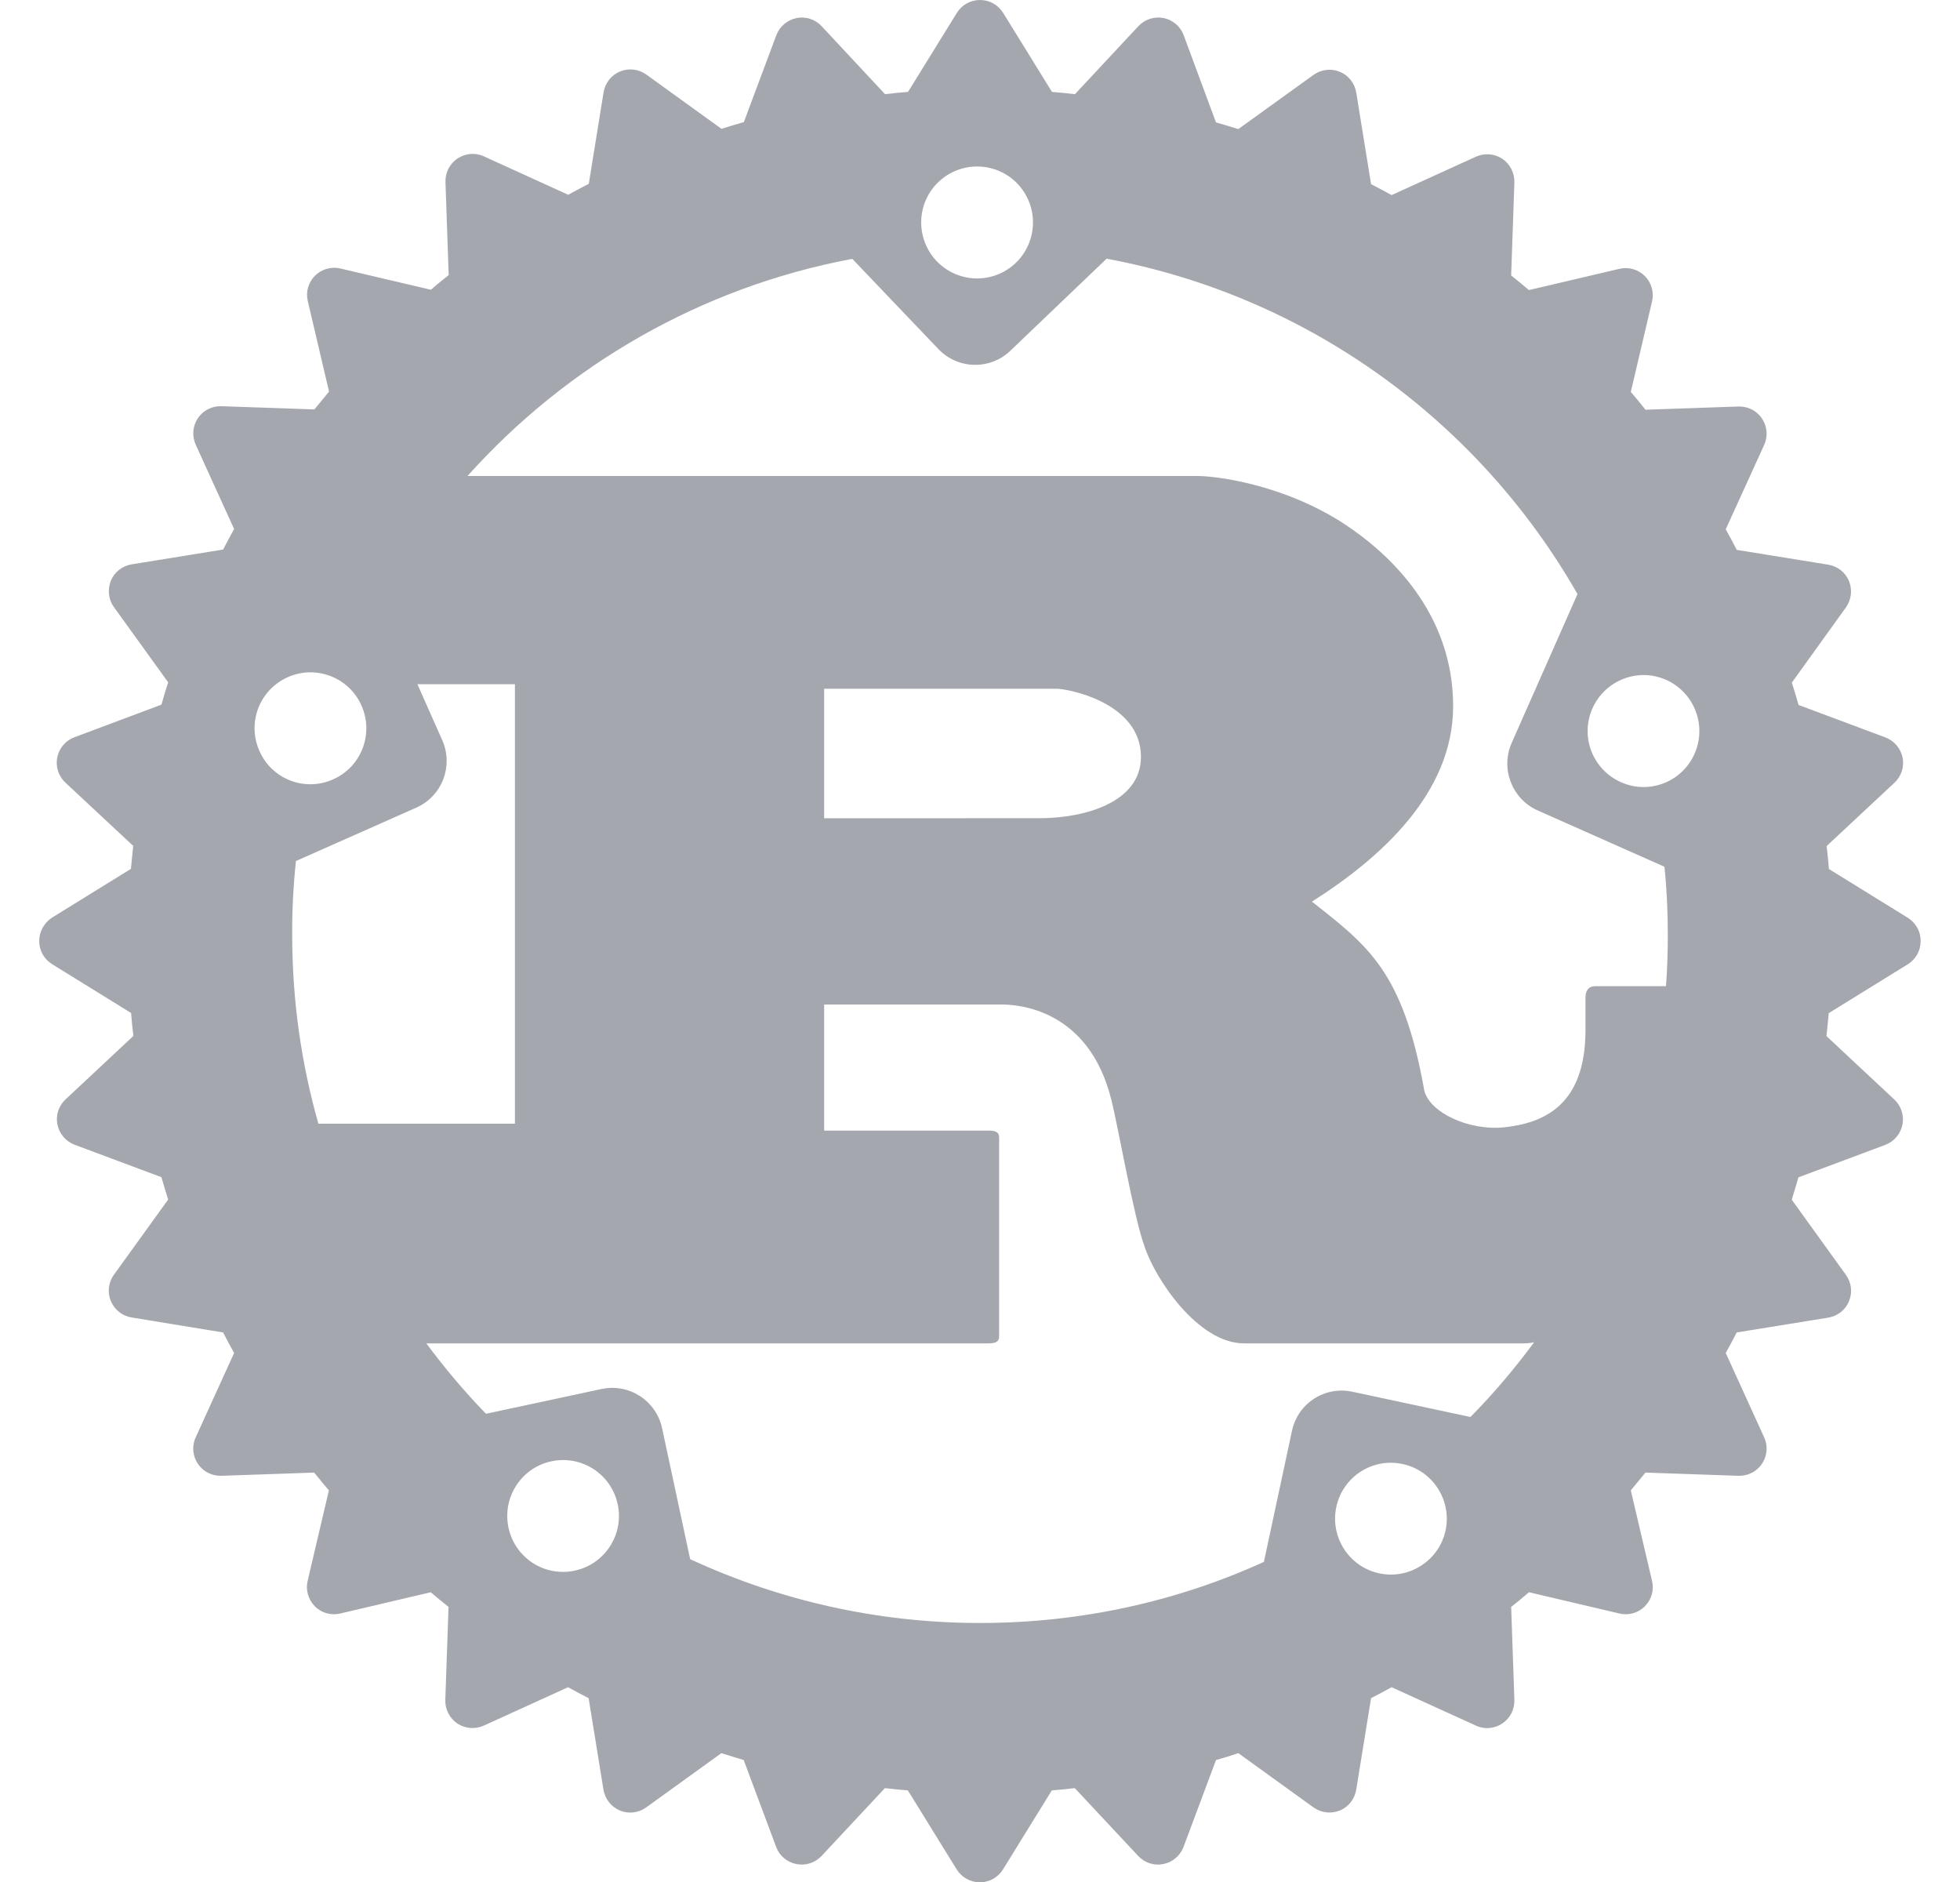 <svg width="25" height="24" viewBox="0 0 25 24" fill="none" xmlns="http://www.w3.org/2000/svg">
<g clip-path="url(#clip0_22_753)">
<path fill-rule="evenodd" clip-rule="evenodd" d="M20.312 9.033C20.473 8.674 20.893 8.51 21.252 8.67C21.611 8.83 21.773 9.252 21.615 9.611C21.455 9.973 21.035 10.135 20.676 9.975C20.314 9.814 20.152 9.395 20.312 9.033ZM11.971 2.32C12.256 2.049 12.707 2.059 12.979 2.344C13.25 2.629 13.24 3.08 12.955 3.354C12.67 3.625 12.221 3.615 11.947 3.33C11.676 3.043 11.685 2.592 11.971 2.32ZM21.273 11.924C21.273 12.143 21.266 12.359 21.25 12.576H20.35C20.26 12.576 20.223 12.635 20.223 12.723V13.137C20.223 14.109 19.674 14.322 19.193 14.375C18.736 14.426 18.229 14.184 18.166 13.902C17.896 12.383 17.445 12.059 16.734 11.498C17.617 10.938 18.535 10.111 18.535 9.006C18.535 7.811 17.717 7.059 17.158 6.689C16.375 6.174 15.508 6.07 15.273 6.07H5.963C7.225 4.662 8.936 3.664 10.871 3.301L11.969 4.451C12.217 4.711 12.627 4.721 12.887 4.473L14.115 3.299C16.688 3.777 18.867 5.379 20.121 7.576L19.281 9.475C19.137 9.803 19.285 10.188 19.611 10.334L21.23 11.053C21.26 11.338 21.273 11.629 21.273 11.924ZM10.512 10.435V8.783H13.473C13.625 8.783 14.553 8.961 14.553 9.652C14.553 10.229 13.842 10.434 13.258 10.434L10.512 10.435ZM3.775 10.98L5.311 10.299C5.639 10.152 5.787 9.77 5.641 9.439L5.324 8.725H6.568V14.33H4.061C3.844 13.565 3.727 12.758 3.727 11.924C3.725 11.604 3.742 11.289 3.775 10.98ZM4.611 8.998C4.771 9.357 4.609 9.781 4.248 9.939C3.889 10.1 3.467 9.938 3.309 9.576C3.148 9.215 3.311 8.795 3.672 8.635C4.031 8.475 4.453 8.639 4.611 8.998ZM7.332 20.029C6.947 20.113 6.568 19.867 6.486 19.482C6.404 19.096 6.648 18.717 7.033 18.635C7.418 18.553 7.797 18.797 7.879 19.184C7.961 19.566 7.717 19.947 7.332 20.029ZM17.25 17.748C16.898 17.672 16.553 17.896 16.479 18.248L16.121 19.918C15.018 20.42 13.791 20.697 12.5 20.697C11.18 20.697 9.928 20.404 8.803 19.883L8.445 18.213C8.369 17.861 8.025 17.639 7.674 17.713L6.199 18.029C5.926 17.748 5.672 17.447 5.438 17.131H12.609C12.691 17.131 12.744 17.115 12.744 17.043V14.506C12.744 14.432 12.69 14.418 12.609 14.418H10.512V12.81H12.779C12.986 12.81 13.887 12.869 14.174 14.02C14.264 14.373 14.461 15.523 14.598 15.893C14.732 16.307 15.281 17.131 15.867 17.131H19.439C19.48 17.131 19.523 17.127 19.568 17.117C19.32 17.453 19.049 17.773 18.756 18.07L17.25 17.748ZM17.592 20.064C17.207 19.98 16.963 19.602 17.045 19.217C17.127 18.832 17.506 18.586 17.891 18.67C18.275 18.752 18.521 19.133 18.438 19.518C18.355 19.9 17.977 20.146 17.592 20.064ZM24.336 11.705L23.328 11.082C23.32 10.984 23.311 10.887 23.299 10.789L24.164 9.982C24.252 9.9 24.291 9.779 24.268 9.662C24.244 9.545 24.162 9.447 24.049 9.404L22.941 8.99C22.914 8.895 22.885 8.799 22.855 8.705L23.545 7.746C23.615 7.648 23.629 7.521 23.584 7.41C23.539 7.299 23.438 7.221 23.32 7.201L22.152 7.012C22.107 6.924 22.061 6.836 22.012 6.75L22.502 5.674C22.553 5.564 22.541 5.438 22.475 5.338C22.408 5.238 22.295 5.18 22.174 5.184L20.988 5.225C20.928 5.148 20.865 5.072 20.801 4.998L21.072 3.844C21.1 3.727 21.064 3.604 20.98 3.52C20.896 3.436 20.773 3.4 20.656 3.428L19.502 3.699C19.428 3.637 19.352 3.574 19.275 3.512L19.316 2.326C19.32 2.207 19.262 2.092 19.162 2.025C19.062 1.959 18.936 1.949 18.826 1.998L17.75 2.488C17.664 2.441 17.576 2.393 17.488 2.348L17.299 1.18C17.279 1.061 17.201 0.961 17.09 0.916C16.979 0.869 16.852 0.885 16.754 0.955L15.795 1.646C15.701 1.617 15.605 1.588 15.51 1.561L15.098 0.449C15.057 0.336 14.959 0.254 14.84 0.23C14.723 0.207 14.602 0.246 14.52 0.334L13.711 1.201C13.613 1.189 13.516 1.18 13.418 1.172L12.795 0.164C12.732 0.062 12.621 0 12.5 0C12.379 0 12.268 0.062 12.205 0.164L11.582 1.172C11.484 1.18 11.387 1.189 11.289 1.201L10.48 0.334C10.398 0.246 10.277 0.207 10.16 0.23C10.043 0.254 9.945 0.336 9.902 0.449L9.488 1.557C9.393 1.584 9.297 1.613 9.203 1.643L8.244 0.951C8.146 0.881 8.02 0.865 7.908 0.912C7.797 0.957 7.719 1.059 7.699 1.176L7.51 2.344C7.422 2.389 7.334 2.436 7.248 2.484L6.172 1.994C6.062 1.943 5.936 1.955 5.836 2.021C5.736 2.088 5.678 2.201 5.682 2.322L5.723 3.508C5.646 3.568 5.57 3.631 5.496 3.695L4.342 3.424C4.225 3.396 4.102 3.432 4.018 3.516C3.932 3.602 3.898 3.723 3.926 3.84L4.197 4.994C4.135 5.068 4.072 5.145 4.01 5.221L2.824 5.18C2.705 5.176 2.59 5.234 2.523 5.334C2.457 5.434 2.447 5.561 2.496 5.67L2.986 6.746C2.939 6.832 2.891 6.92 2.846 7.008L1.678 7.197C1.559 7.217 1.459 7.295 1.414 7.406C1.369 7.518 1.383 7.645 1.453 7.742L2.145 8.701C2.115 8.795 2.086 8.891 2.059 8.986L0.949 9.402C0.836 9.443 0.754 9.541 0.73 9.66C0.707 9.777 0.746 9.898 0.834 9.98L1.699 10.787C1.689 10.885 1.68 10.982 1.67 11.08L0.662 11.703C0.562 11.77 0.5 11.881 0.5 12C0.5 12.121 0.562 12.232 0.664 12.295L1.672 12.918C1.68 13.016 1.689 13.113 1.701 13.211L0.836 14.02C0.748 14.102 0.709 14.223 0.732 14.34C0.756 14.457 0.838 14.555 0.951 14.598L2.059 15.012C2.086 15.107 2.115 15.203 2.145 15.297L1.453 16.256C1.383 16.354 1.367 16.48 1.414 16.592C1.461 16.703 1.561 16.783 1.68 16.801L2.846 16.992C2.891 17.08 2.938 17.168 2.986 17.254L2.496 18.33C2.445 18.439 2.457 18.566 2.523 18.666C2.59 18.766 2.705 18.824 2.824 18.82L4.008 18.779C4.07 18.855 4.131 18.932 4.195 19.006L3.924 20.16C3.896 20.277 3.932 20.398 4.016 20.484C4.1 20.57 4.223 20.604 4.34 20.576L5.494 20.305C5.568 20.369 5.645 20.43 5.721 20.492L5.68 21.678C5.676 21.797 5.734 21.912 5.834 21.979C5.934 22.045 6.061 22.055 6.17 22.006L7.246 21.516C7.332 21.564 7.42 21.611 7.508 21.656L7.697 22.822C7.717 22.941 7.795 23.041 7.906 23.088C8.018 23.135 8.145 23.119 8.242 23.049L9.201 22.357C9.295 22.387 9.391 22.416 9.486 22.445L9.9 23.553C9.941 23.666 10.039 23.748 10.158 23.771C10.275 23.795 10.396 23.756 10.479 23.668L11.287 22.803C11.385 22.814 11.482 22.824 11.58 22.832L12.203 23.84C12.266 23.941 12.377 24.004 12.498 24.004C12.619 24.004 12.73 23.941 12.793 23.84L13.416 22.832C13.514 22.824 13.611 22.814 13.709 22.803L14.518 23.668C14.6 23.756 14.721 23.795 14.838 23.771C14.955 23.748 15.053 23.666 15.096 23.553L15.51 22.445C15.605 22.418 15.701 22.389 15.795 22.357L16.754 23.049C16.852 23.119 16.979 23.133 17.09 23.088C17.201 23.043 17.279 22.941 17.299 22.822L17.488 21.656C17.576 21.611 17.664 21.562 17.75 21.516L18.826 22.006C18.936 22.057 19.062 22.045 19.162 21.979C19.262 21.912 19.32 21.799 19.316 21.678L19.275 20.492C19.352 20.432 19.428 20.369 19.502 20.305L20.656 20.576C20.773 20.604 20.896 20.57 20.98 20.484C21.066 20.398 21.1 20.277 21.072 20.16L20.801 19.006C20.863 18.932 20.926 18.855 20.988 18.779L22.174 18.82C22.293 18.824 22.408 18.766 22.475 18.666C22.541 18.566 22.553 18.439 22.502 18.33L22.012 17.254C22.061 17.166 22.107 17.08 22.152 16.992L23.32 16.803C23.439 16.783 23.539 16.705 23.584 16.594C23.631 16.482 23.615 16.355 23.545 16.258L22.854 15.299C22.883 15.203 22.912 15.109 22.939 15.014L24.047 14.6C24.16 14.557 24.242 14.461 24.266 14.342C24.289 14.225 24.25 14.104 24.162 14.021L23.297 13.213C23.307 13.115 23.316 13.018 23.326 12.92L24.334 12.297C24.436 12.234 24.498 12.123 24.498 12.002C24.5 11.881 24.438 11.77 24.336 11.705Z" fill="#A4A7AE"/>
</g>
<defs>
<clipPath id="clip0_22_753">
<rect width="24" height="24" fill="white" transform="translate(0.5)"/>
</clipPath>
</defs>
</svg>
